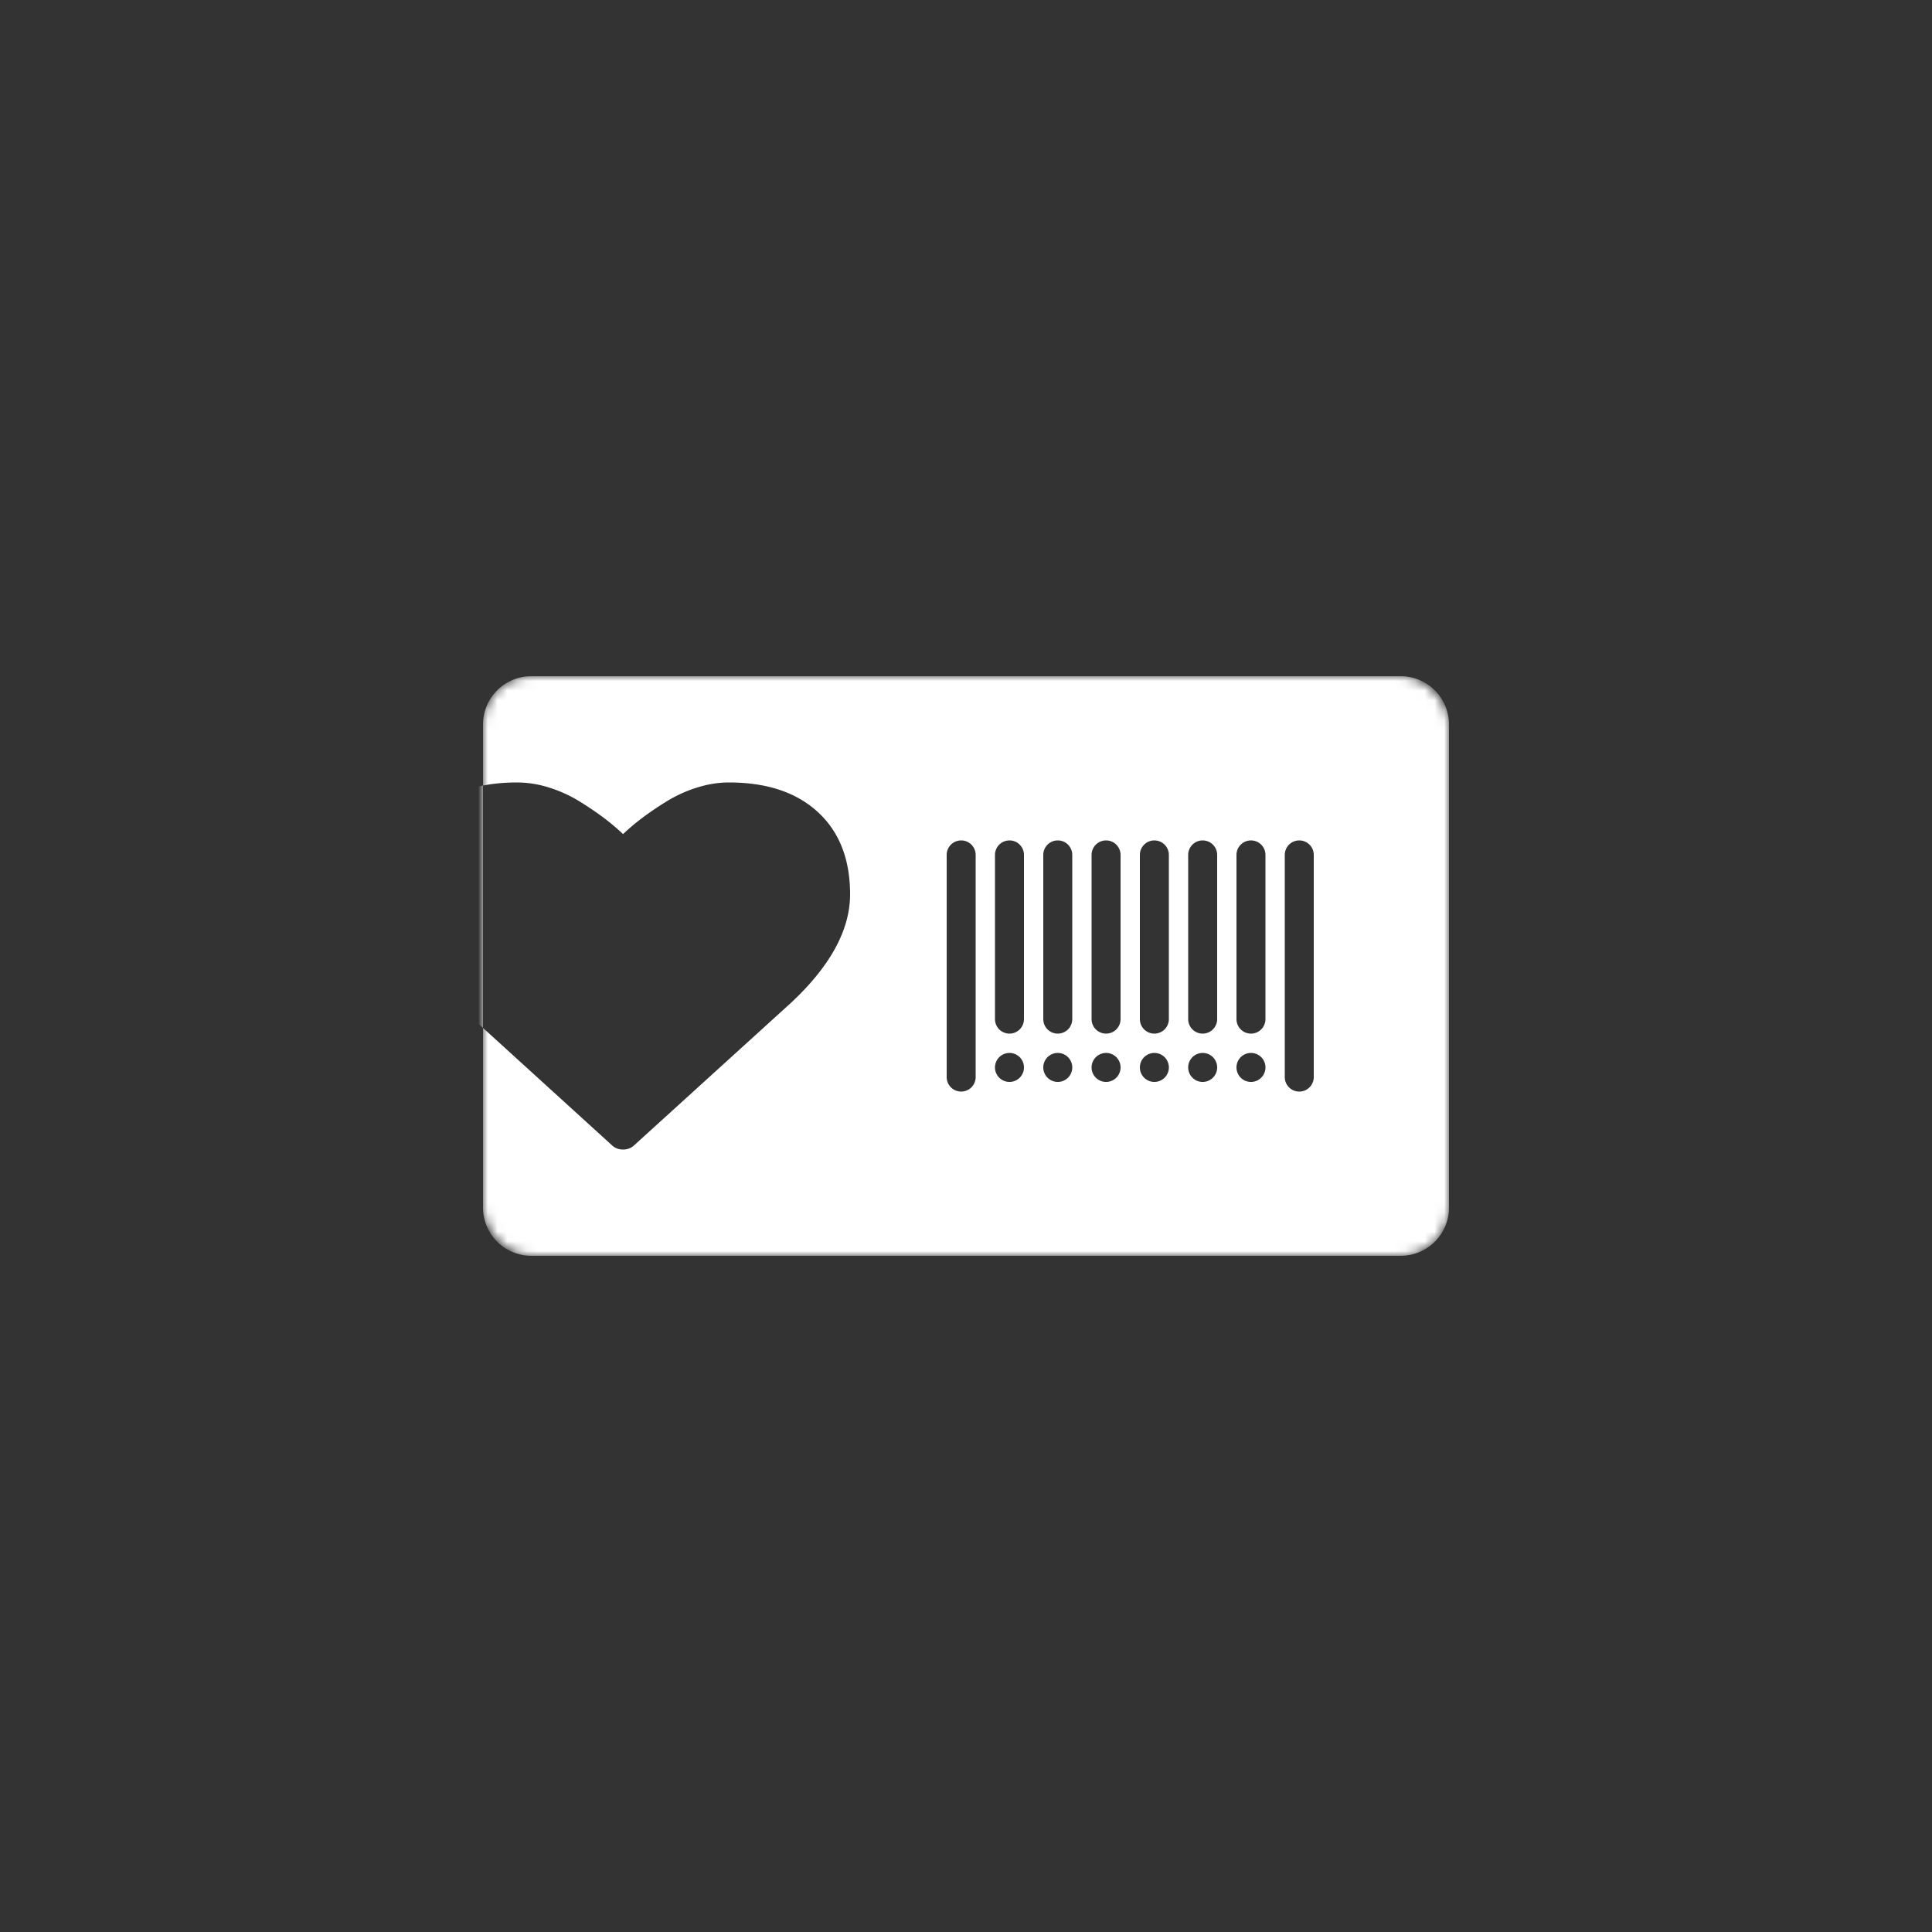 <svg width="200" height="200" fill="none" xmlns="http://www.w3.org/2000/svg">
  <rect width="100%" height="100%" fill="#333333" stroke="none"/>
  <style>
    path {
      fill: white;
    }

    @media (prefers-color-scheme: light) {
      path {
        fill: black;
      }
    }
  </style>
  <mask id="a" style="mask-type:alpha" maskUnits="userSpaceOnUse" x="50" y="70" width="100" height="60">
    <rect x="50" y="70" width="100" height="60" rx="5" fill="red" />
  </mask>
  <g mask="url(#a)">
    <path fill-rule="evenodd" clip-rule="evenodd"
      d="M55 70a5 5 0 0 0-5 5v6.321c-2.278.448-4.167 1.364-5.67 2.747-2.22 2.045-3.33 4.882-3.33 8.51 0 1.105.206 2.243.616 3.414.411 1.171.879 2.169 1.404 2.994.524.824 1.119 1.628 1.783 2.412.664.783 1.15 1.323 1.456 1.62.306.297.546.512.72.643L50 106.41V125a5 5 0 0 0 5 5h90a5 5 0 0 0 5-5V75a5 5 0 0 0-5-5H55Zm-5 36.41 13.346 12.145c.315.297.7.445 1.154.445.455 0 .84-.148 1.154-.445l16.34-14.844C85.998 99.934 88 96.223 88 92.578c0-3.628-1.11-6.465-3.33-8.51C82.447 82.023 79.38 81 75.462 81c-1.084 0-2.19.177-3.318.532a13.79 13.79 0 0 0-3.147 1.435 33.589 33.589 0 0 0-2.505 1.695 23.74 23.74 0 0 0-1.993 1.682 23.74 23.74 0 0 0-1.993-1.682 33.589 33.589 0 0 0-2.505-1.695 13.79 13.79 0 0 0-3.147-1.435A11.025 11.025 0 0 0 53.537 81c-1.268 0-2.447.107-3.537.321v25.089ZM98 88.5a1.5 1.5 0 0 1 3 0v23a1.5 1.5 0 0 1-3 0v-23Zm11.5-1.5a1.5 1.5 0 0 0-1.5 1.5v17a1.5 1.5 0 0 0 3 0v-17a1.5 1.5 0 0 0-1.5-1.5Zm3.5 1.5a1.5 1.5 0 0 1 3 0v17a1.5 1.5 0 0 1-3 0v-17Zm6.5-1.5a1.5 1.5 0 0 0-1.5 1.5v17a1.5 1.5 0 0 0 3 0v-17a1.5 1.5 0 0 0-1.5-1.5Zm3.5 1.5a1.5 1.5 0 0 1 3 0v17a1.5 1.5 0 0 1-3 0v-17Zm6.5-1.5a1.5 1.5 0 0 0-1.5 1.5v17a1.5 1.5 0 0 0 3 0v-17a1.5 1.5 0 0 0-1.5-1.5ZM103 88.5a1.5 1.5 0 0 1 3 0v17a1.5 1.5 0 0 1-3 0v-17Zm6.5 20.5a1.5 1.5 0 1 0 .001 3.001A1.5 1.5 0 0 0 109.5 109Zm-6.5 1.5a1.5 1.5 0 1 1 3.001.001A1.5 1.5 0 0 1 103 110.5Zm11.5-1.5a1.5 1.5 0 1 0 .001 3.001A1.5 1.5 0 0 0 114.5 109Zm3.5 1.5a1.5 1.5 0 1 1 3.001.001A1.5 1.5 0 0 1 118 110.5Zm6.5-1.5a1.5 1.5 0 1 0 .001 3.001A1.5 1.5 0 0 0 124.5 109Zm3.5 1.5a1.5 1.5 0 1 1 3.001.001A1.5 1.5 0 0 1 128 110.5Zm6.5-23.5a1.5 1.5 0 0 0-1.5 1.5v23a1.5 1.5 0 0 0 3 0v-23a1.5 1.5 0 0 0-1.5-1.5Z" />
  </g>
</svg>